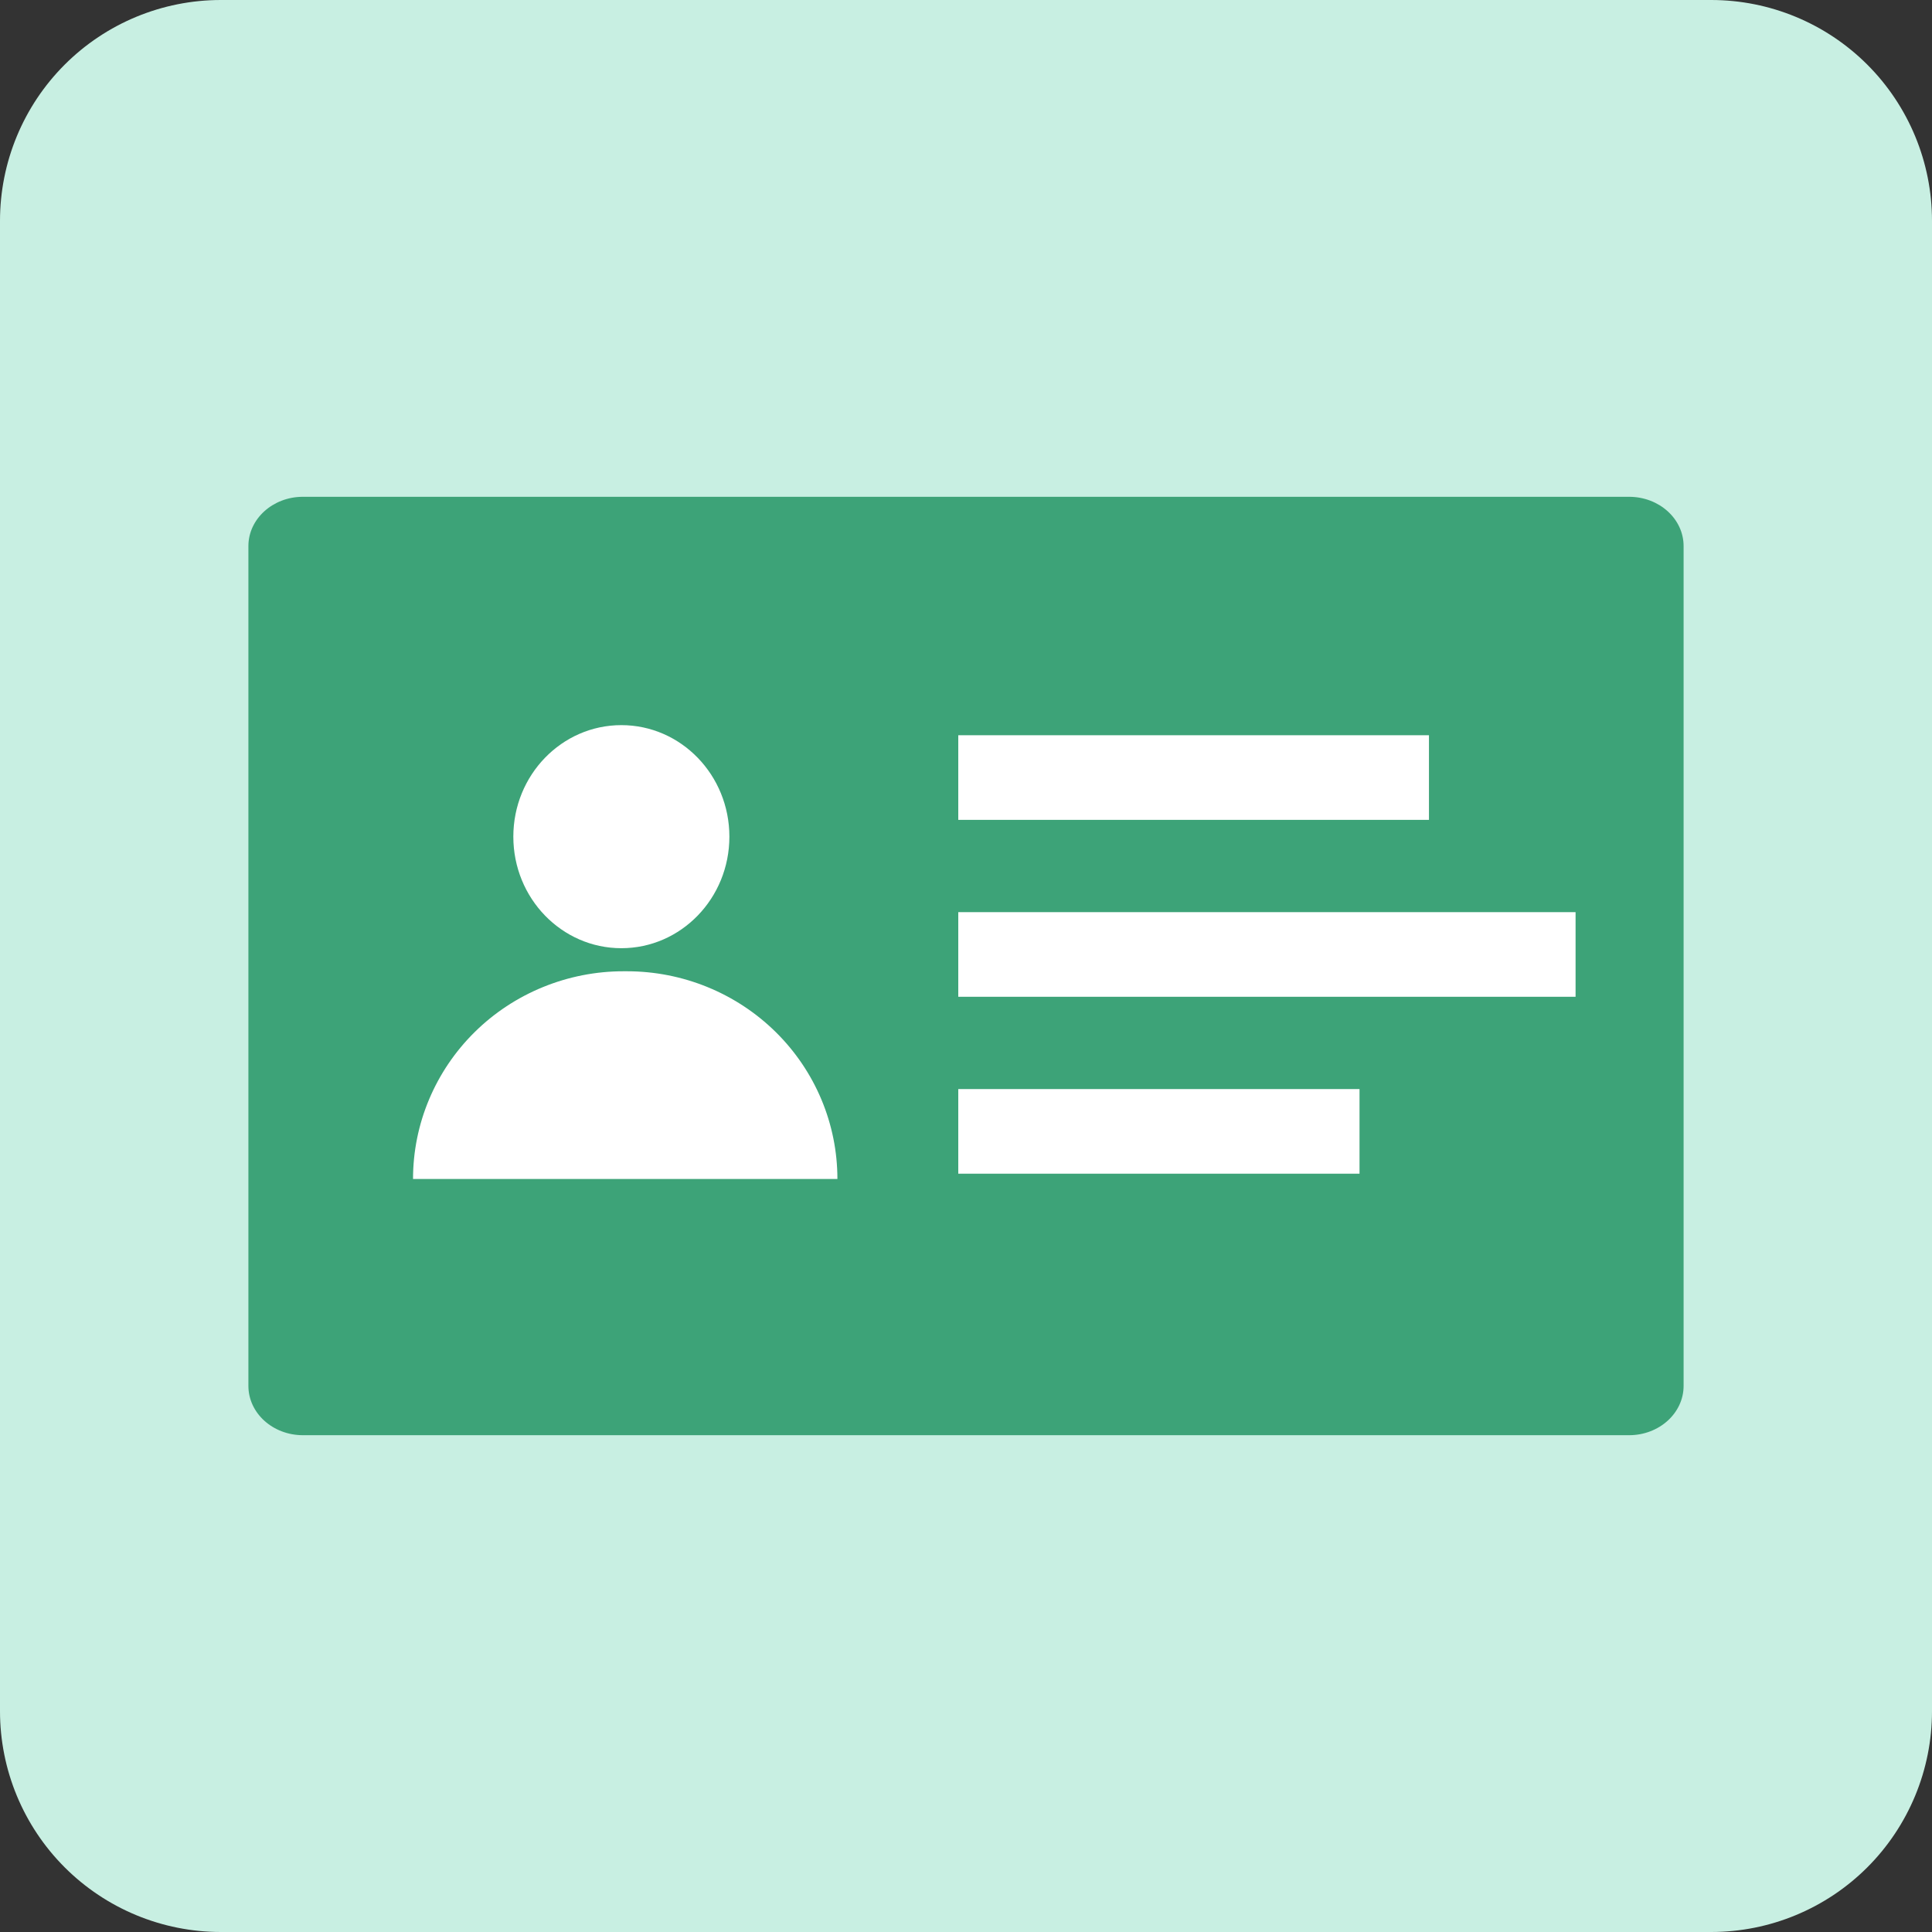 <svg
    xmlns="http://www.w3.org/2000/svg"
    viewBox="0 0 70 70"
    id="vector">
    <rect x="0" y="0" width="70" height="70" fill="#333333" stroke="none"/>
    <path
        id="path"
        d="M 8 0 L 62 0 C 64.121 0 66.157 0.843 67.657 2.343 C 69.157 3.843 70 5.879 70 8 L 70 62 C 70 64.121 69.157 66.157 67.657 67.657 C 66.157 69.157 64.121 70 62 70 L 8 70 C 5.879 70 3.843 69.157 2.343 67.657 C 0.843 66.157 0 64.121 0 62 L 0 8 C 0 5.879 0.843 3.843 2.343 2.343 C 3.843 0.843 5.879 0 8 0 Z"
        fill="#c8efe2"/>
    <path
        id="path_1"
        d="M 9 19.785 L 9 50.214 C 9 51.2 9.885 52 10.975 52 L 59.025 52 C 60.115 52 61 51.2 61 50.214 L 61 19.785 C 61 18.799 60.115 18 59.025 18 L 10.972 18 C 9.888 18 9 18.799 9 19.785 Z"
        fill="#3da378"/>
    <path
        id="path_2"
        d="M 22.513 34.355 C 24.675 34.355 26.427 32.546 26.427 30.314 C 26.427 28.082 24.675 26.273 22.513 26.273 C 20.352 26.273 18.599 28.082 18.599 30.314 C 18.599 32.546 20.352 34.355 22.513 34.355 Z"
        fill="#ffffff"/>
    <path
        id="path_3"
        d="M 22.595 35.191 L 22.716 35.191 C 24.738 35.191 26.678 35.984 28.108 37.395 C 29.538 38.806 30.341 40.72 30.341 42.716 L 14.965 42.716 C 14.965 41.727 15.162 40.748 15.546 39.835 C 15.929 38.922 16.491 38.092 17.2 37.393 C 17.908 36.694 18.75 36.14 19.675 35.763 C 20.601 35.385 21.593 35.19 22.595 35.191 Z"
        fill="#ffffff"/>
    <path
        id="path_4"
        d="M 51.774 26.639 L 34.72 26.639 L 34.72 29.705 L 51.774 29.705 L 51.774 26.639 Z"
        fill="#ffffff"/>
    <path
        id="path_5"
        d="M 57.086 33.049 L 34.72 33.049 L 34.72 36.115 L 57.086 36.115 L 57.086 33.049 Z"
        fill="#ffffff"/>
    <path
        id="path_6"
        d="M 49.258 39.459 L 34.72 39.459 L 34.72 42.525 L 49.258 42.525 L 49.258 39.459 Z"
        fill="#ffffff"/>
</svg>
